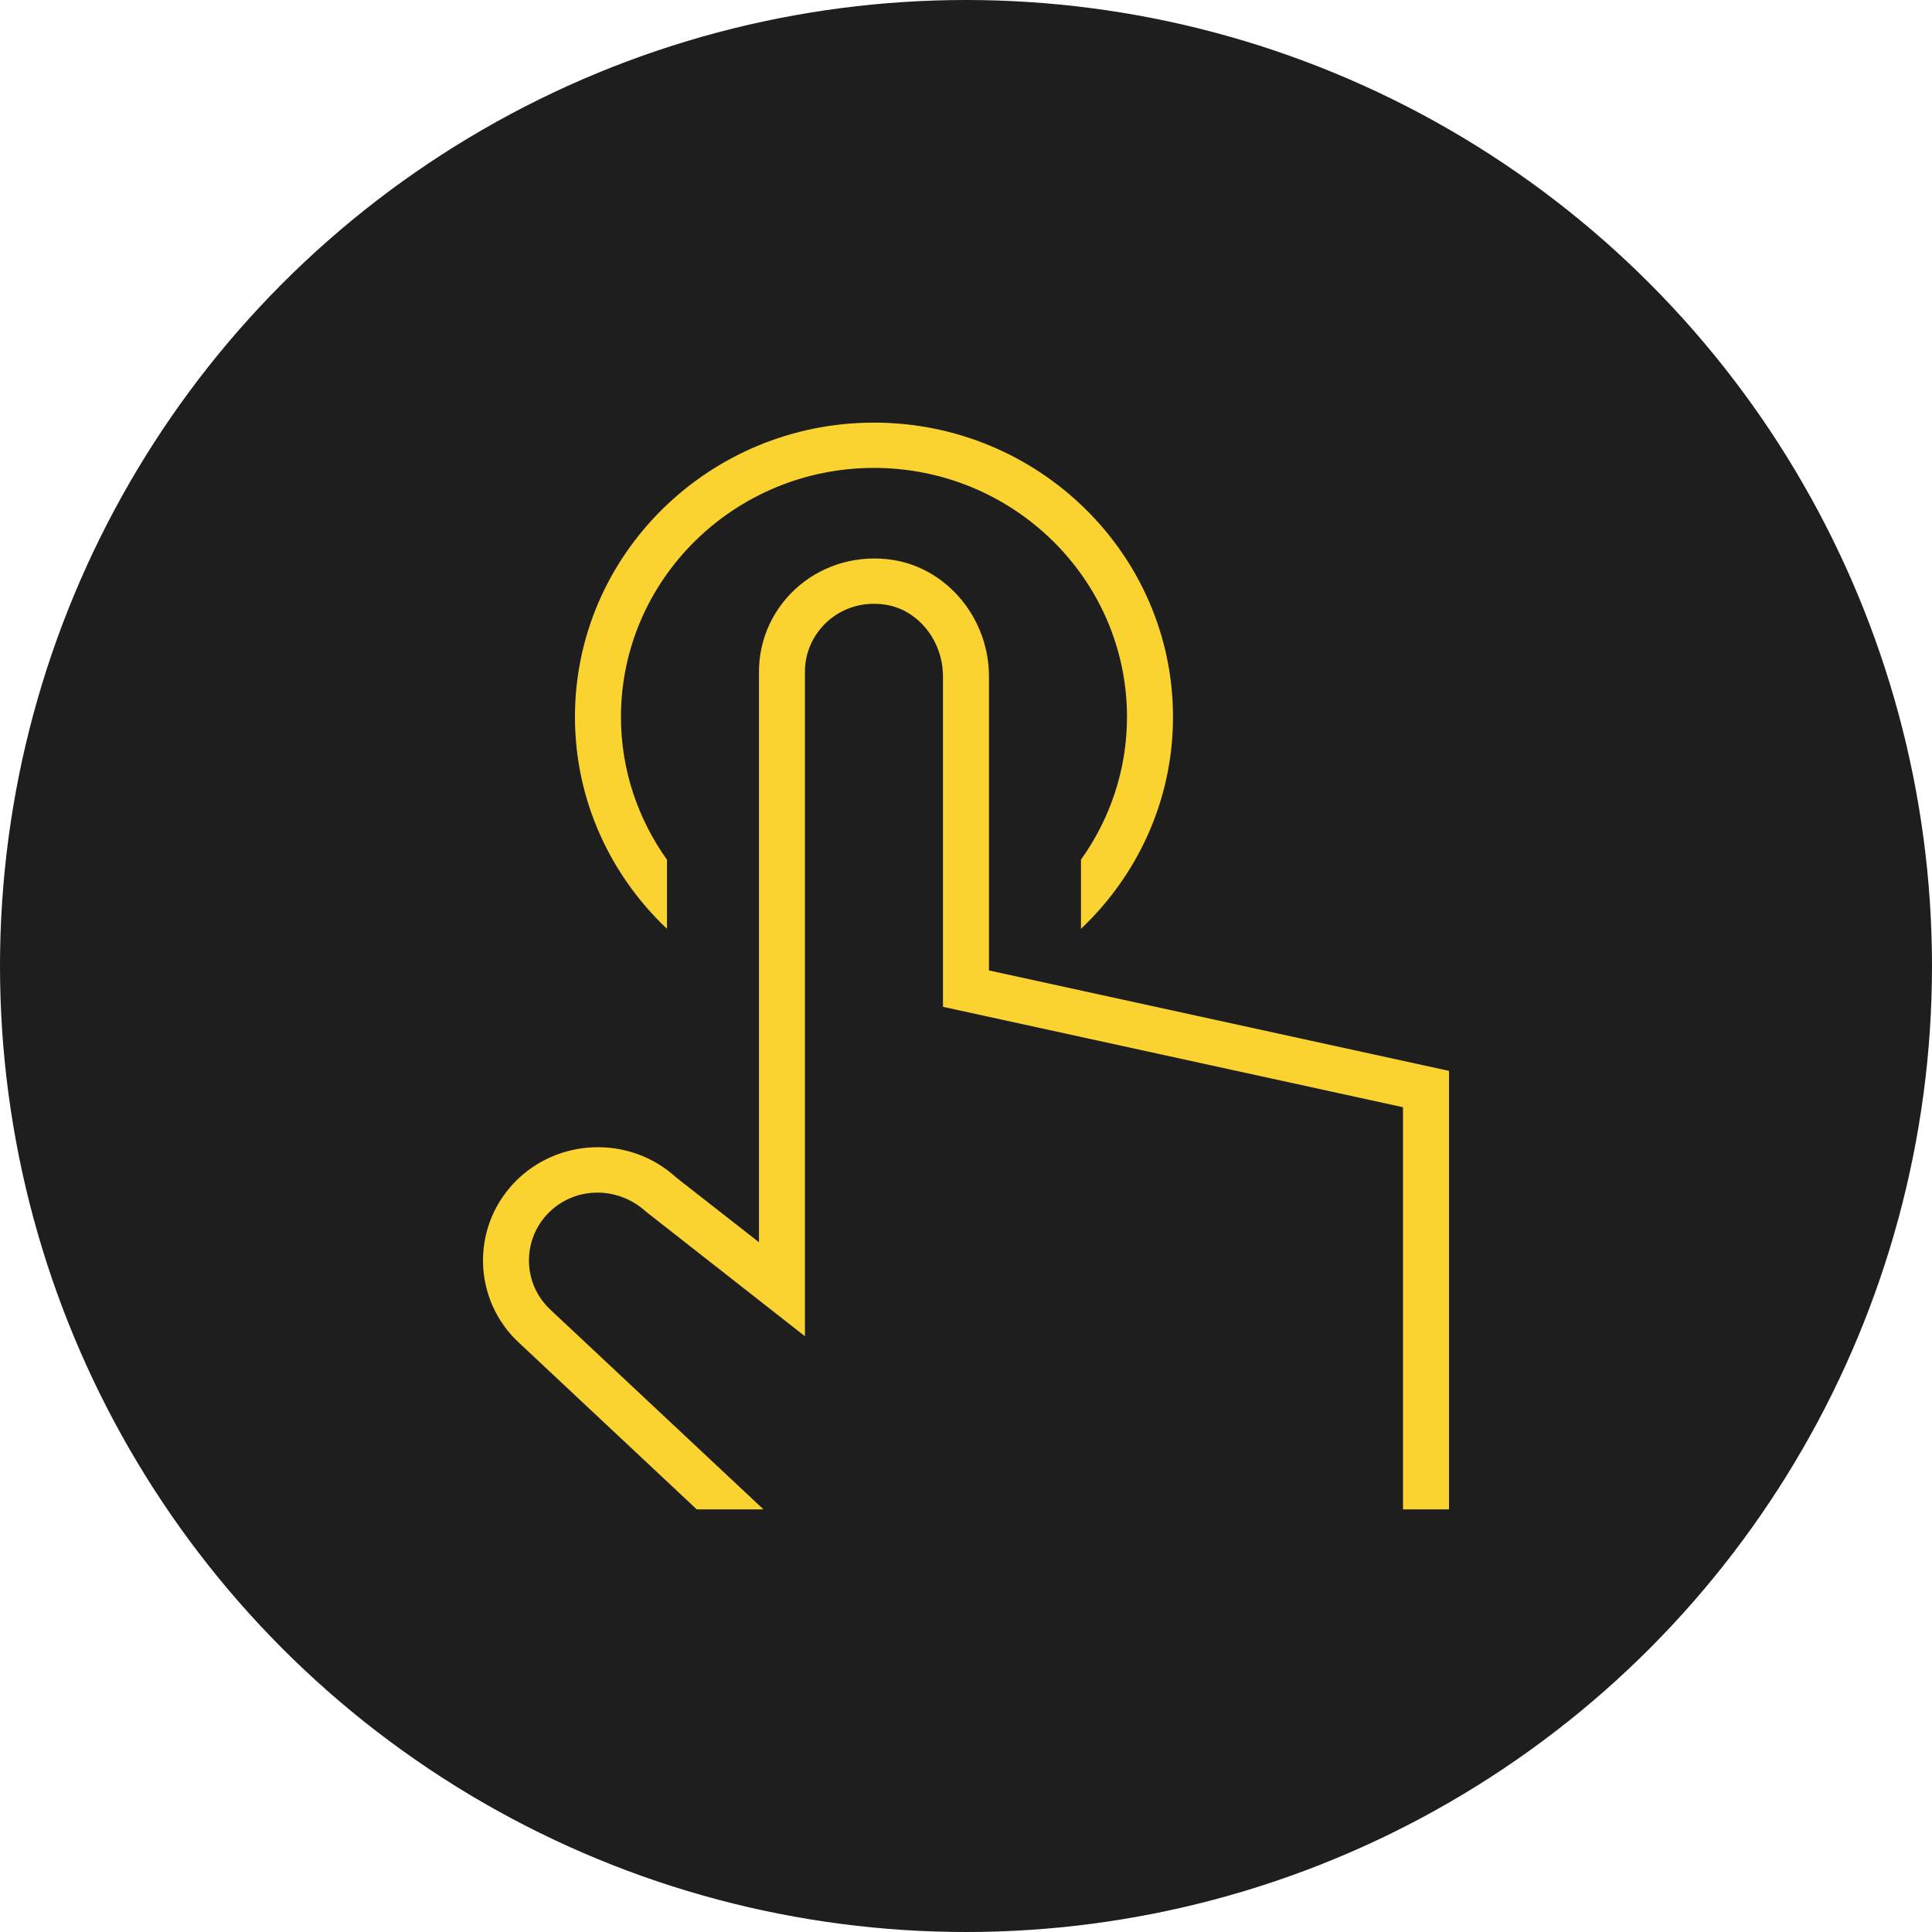 <svg width="64" height="64" viewBox="0 0 64 64" fill="none" xmlns="http://www.w3.org/2000/svg">
<circle cx="32" cy="32" r="32" fill="#1E1E1E"/>
<path d="M22.094 30.768C20.22 28.994 19.046 26.506 19.046 23.75C19.046 18.374 23.49 14 28.951 14C34.413 14 38.857 18.374 38.857 23.75C38.857 26.507 37.683 28.994 35.809 30.768V28.478C36.766 27.137 37.333 25.508 37.333 23.75C37.333 19.201 33.573 15.5 28.951 15.5C24.329 15.5 20.57 19.201 20.57 23.75C20.57 25.509 21.137 27.139 22.094 28.478V30.768ZM32.761 32.147V22.409C32.761 20.5 31.396 18.84 29.585 18.549C28.471 18.374 27.338 18.677 26.484 19.392C25.631 20.107 25.142 21.148 25.142 22.25V41.151L22.405 39.01C20.87 37.599 18.458 37.681 17.026 39.188C15.592 40.699 15.672 43.078 17.199 44.487L23.081 50H25.291L18.245 43.397C17.324 42.548 17.277 41.12 18.138 40.212C18.997 39.308 20.445 39.26 21.408 40.145L26.664 44.264V22.25C26.664 21.59 26.958 20.965 27.47 20.535C27.99 20.101 28.654 19.925 29.34 20.032C30.421 20.204 31.237 21.227 31.237 22.41V33.352L46.476 36.678V50H48V35.474L32.761 32.147Z" fill="#FBD331"/>
</svg>
